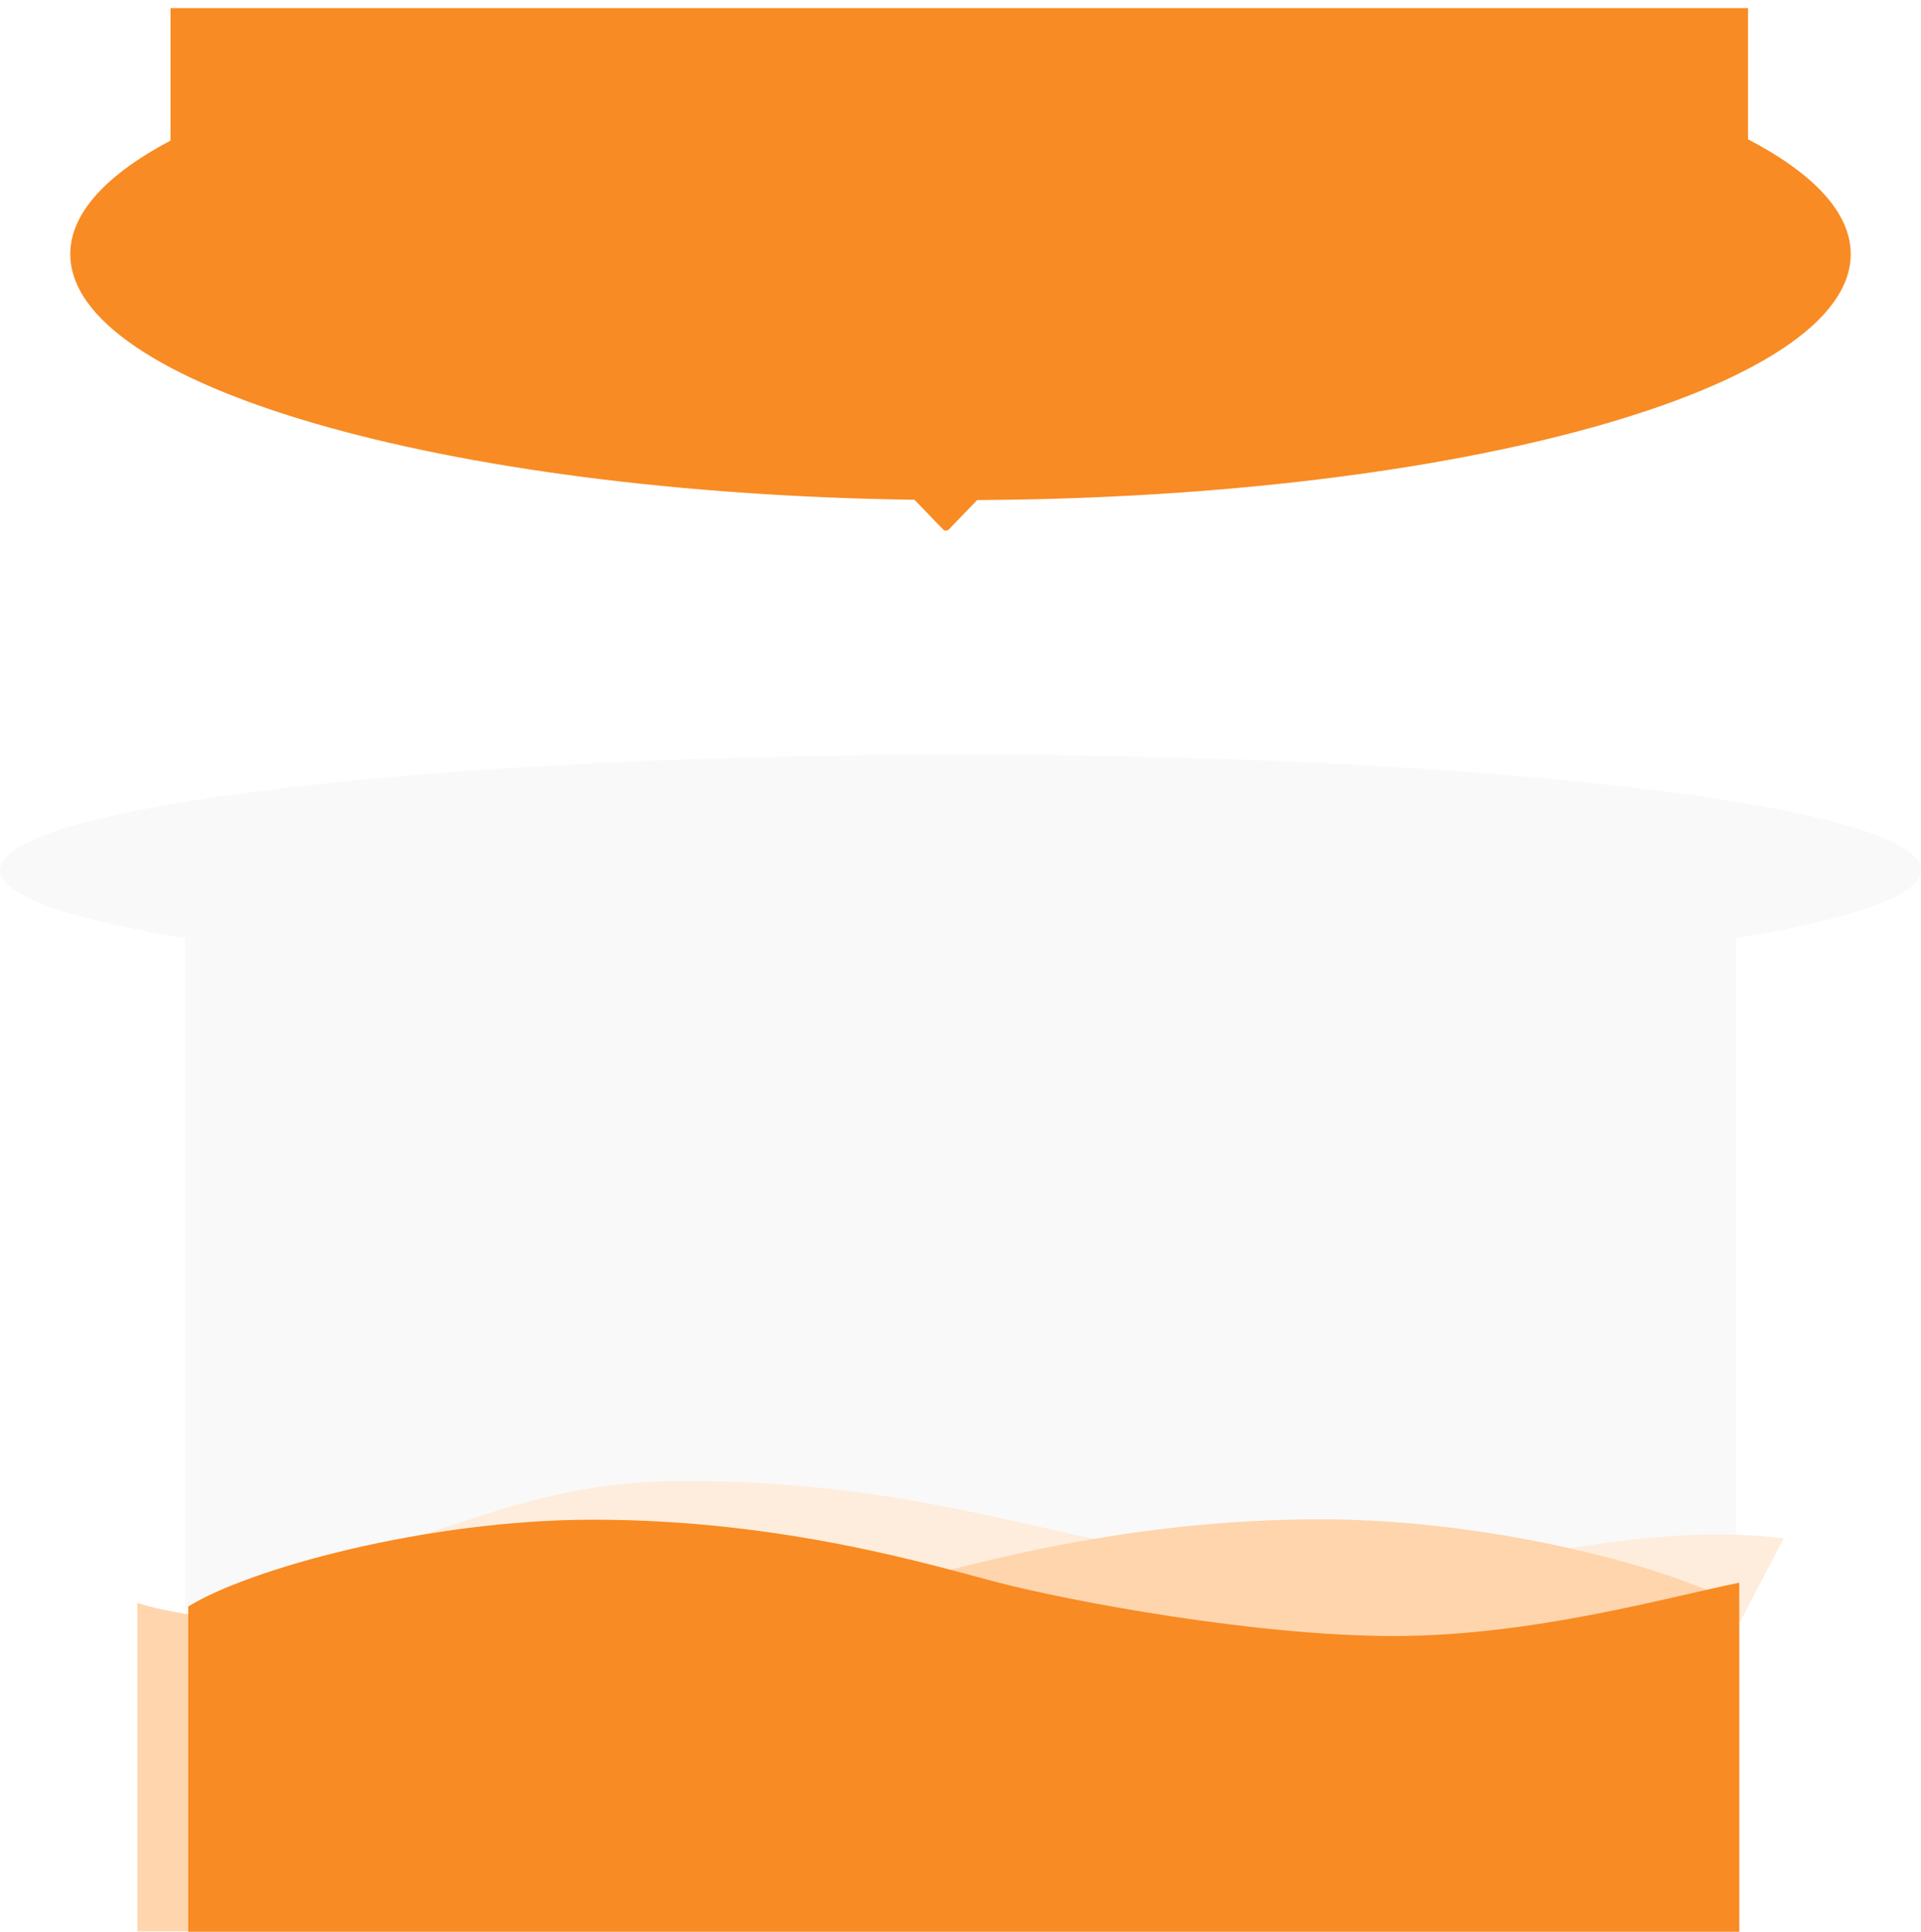 <svg width="2378" height="2391" viewBox="0 0 2378 2391" fill="none" xmlns="http://www.w3.org/2000/svg">
<path fill-rule="evenodd" clip-rule="evenodd" d="M2149 1161.18C2292.99 1137.55 2378 1108.4 2378 1076.87C2378 997.965 1845.67 934 1189 934C532.333 934 0 997.965 0 1076.87C0 1108.4 85.013 1137.55 229 1161.18V2391H2149V1161.18Z" fill="#F9F9F9"/>
<g filter="url(#filter0_d_266_4498)">
<path fill-rule="evenodd" clip-rule="evenodd" d="M1209.66 614.948C1808.74 611.905 2291 476.764 2291 310.5C2291 259.172 2245.04 210.81 2163.87 168.385V6H1189H211.084V169.99C131.812 212.028 87 259.818 87 310.5C87 473.389 549.878 606.405 1132.01 614.6L1167.4 651.272C1169.37 653.309 1172.63 653.309 1174.6 651.272L1209.66 614.948Z" fill="#F88B23"/>
</g>
<path d="M847 1833C683 1833 582.123 1885.61 503 1904.18V2066.05L2128 2057L2208 1904.18C2028.5 1881.5 1862.28 1944.5 1679 1944.5C1495.72 1944.5 1307.5 1893 1211.62 1873.21C1129.59 1856.28 1011 1833 847 1833Z" fill="#FEEDDC"/>
<path d="M1635 1880.5C1849.5 1880.5 2076.5 1941.83 2153 1988V2390.5H170V1984C254.457 2010.52 383.568 2010.51 556.007 2010.5L565.5 2010.5C742.7 2010.5 1024.5 1981.5 1116.5 1958.5C1197.6 1938.22 1390 1880.5 1635 1880.5Z" fill="#FFD5AD"/>
<path d="M734.543 1881C526.858 1881 307.07 1942.33 233 1988.5V2391H2153V1959C2065.86 1976.5 1897.1 2025 1725.53 2025C1553.96 2025 1325.65 1982 1236.57 1959C1158.04 1938.72 971.759 1881 734.543 1881Z" fill="#F88B23"/>
<defs>
<filter id="filter0_d_266_4498" x="77" y="0" width="2224" height="666.797" filterUnits="userSpaceOnUse" color-interpolation-filters="sRGB">
<feFlood flood-opacity="0" result="BackgroundImageFix"/>
<feColorMatrix in="SourceAlpha" type="matrix" values="0 0 0 0 0 0 0 0 0 0 0 0 0 0 0 0 0 0 127 0" result="hardAlpha"/>
<feOffset dy="4"/>
<feGaussianBlur stdDeviation="5"/>
<feComposite in2="hardAlpha" operator="out"/>
<feColorMatrix type="matrix" values="0 0 0 0 0 0 0 0 0 0 0 0 0 0 0 0 0 0 0.05 0"/>
<feBlend mode="normal" in2="BackgroundImageFix" result="effect1_dropShadow_266_4498"/>
<feBlend mode="normal" in="SourceGraphic" in2="effect1_dropShadow_266_4498" result="shape"/>
</filter>
</defs>
</svg>
